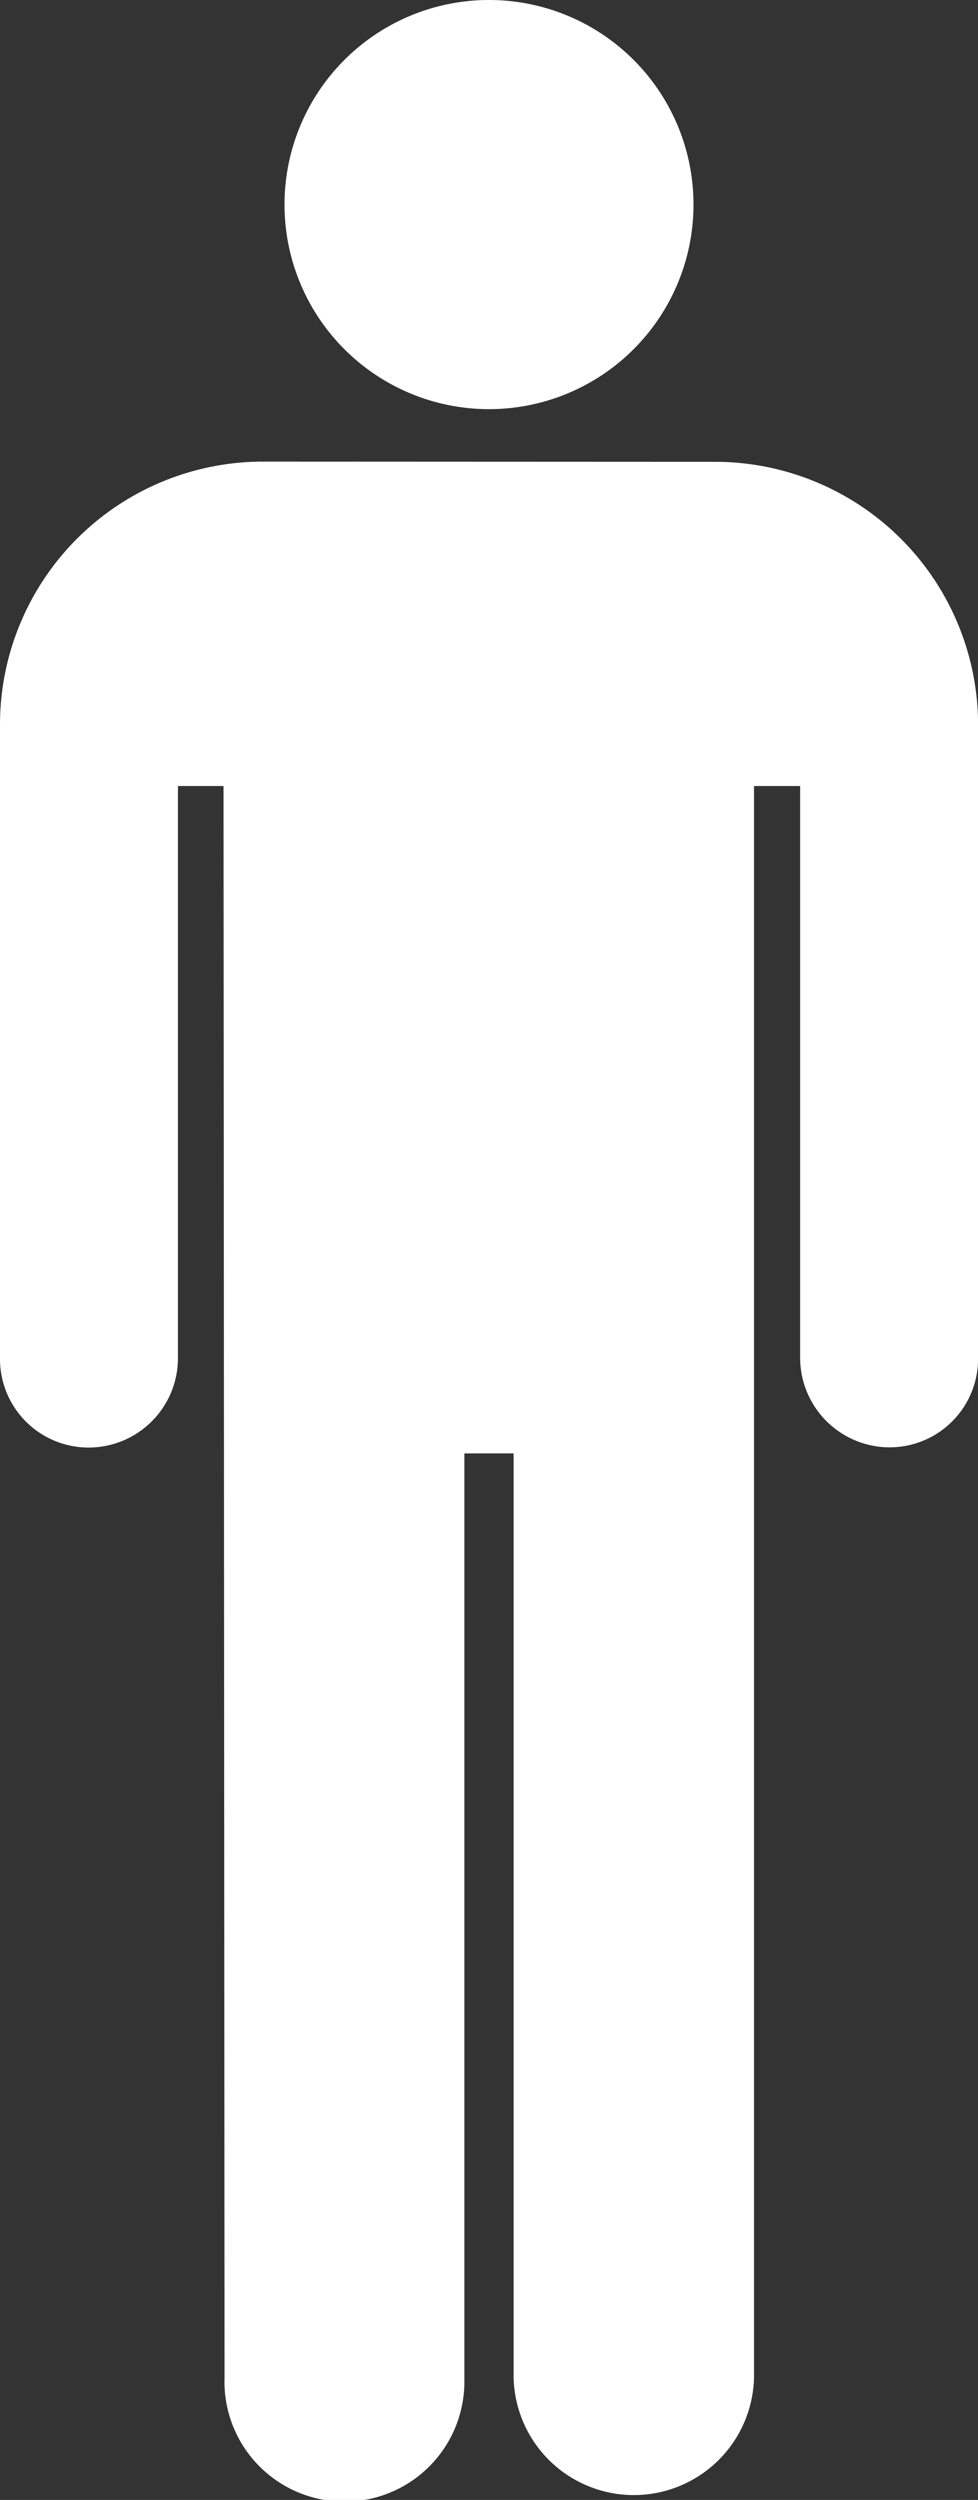 <svg id="Layer_1" data-name="Layer 1" xmlns="http://www.w3.org/2000/svg" viewBox="0 0 145.44 371.62"><rect x="0" y="0" width="145.44" height="371.62" fill="#333333" stroke="none"/><defs><style>.cls-1{fill:#fff;}</style></defs><title>products-person</title><path id="Path_329" data-name="Path 329" class="cls-1" d="M117.12,26.05a30.41,30.41,0,1,0,30.4,30.44,30.4,30.4,0,0,0-30.4-30.44h0ZM83.53,94.67a39.11,39.11,0,0,0-39.14,39v94.28a13.17,13.17,0,0,0,13,13.28h.1A13.29,13.29,0,0,0,70.85,228V142.89h6.78s.15,222,.15,236.6a17.84,17.84,0,1,0,35.67.67c0-.22,0-.45,0-.67V242.1h7.32V379.49a17.88,17.88,0,0,0,35.75,0V142.89h6.86v85A13.33,13.33,0,0,0,176.7,241.2,13.16,13.16,0,0,0,189.84,228V133.64A39.12,39.12,0,0,0,150.71,94.7Z" transform="translate(-44.39 -26.05)"/></svg>